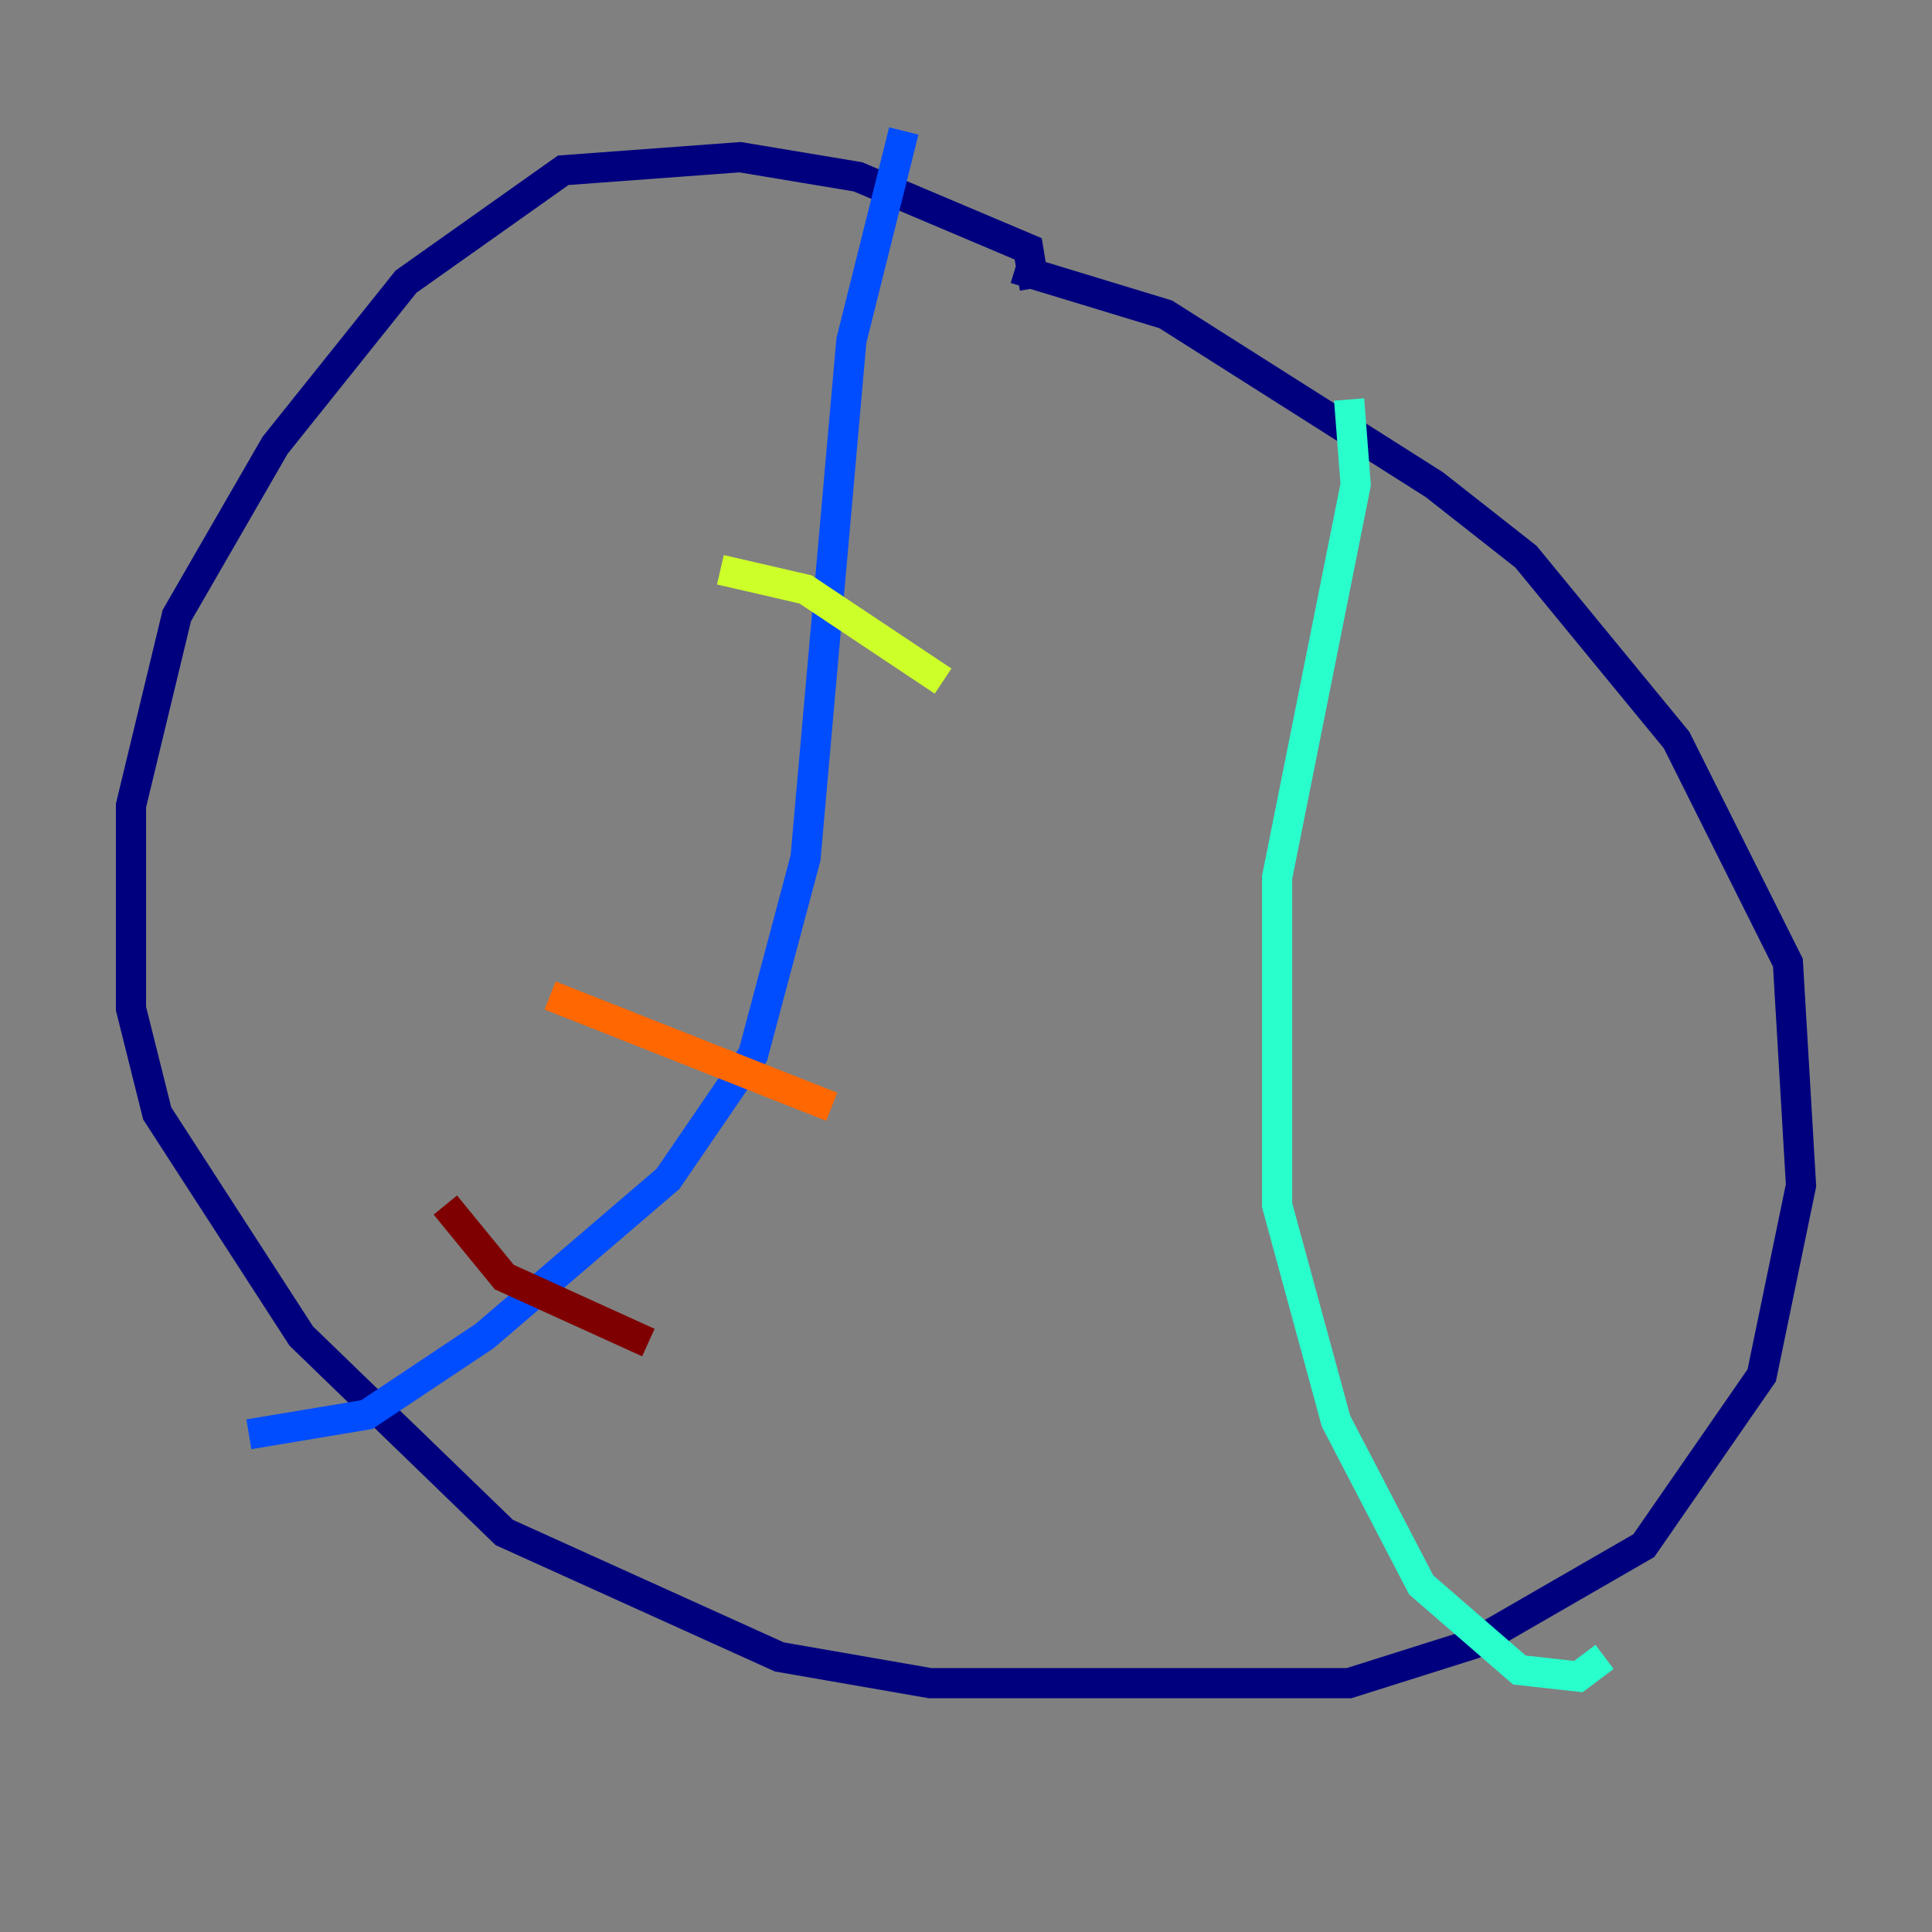 <?xml version="1.0" encoding="utf-8" ?>
<svg baseProfile="tiny" height="128" version="1.2" viewBox="0,0,128,128" width="128" xmlns="http://www.w3.org/2000/svg" xmlns:ev="http://www.w3.org/2001/xml-events" xmlns:xlink="http://www.w3.org/1999/xlink"><rect x="0" y="0" width="128" height="128" fill="#808080" stroke="none"/><defs /><polyline fill="none" points="68.556,19.091 68.122,16.488 56.841,11.715 49.031,10.414 37.315,11.281 26.902,18.658 18.224,29.505 11.715,40.786 8.678,53.37 8.678,66.82 10.414,73.763 19.959,88.515 33.41,101.532 51.634,109.776 61.614,111.512 89.383,111.512 97.627,108.909 108.909,102.4 116.719,91.119 119.322,78.536 118.454,63.783 111.078,49.031 101.098,36.881 95.024,32.108 77.234,20.827 67.254,17.79" stroke="#00007f" stroke-width="2" /><polyline fill="none" points="59.878,8.678 56.407,22.563 53.37,56.841 49.898,69.858 44.258,78.102 32.108,88.515 24.298,93.722 16.488,95.024" stroke="#004cff" stroke-width="2" /><polyline fill="none" points="89.383,26.468 89.817,32.108 84.61,58.142 84.61,79.837 88.515,94.156 94.156,105.003 100.664,110.644 104.57,111.078 106.305,109.776" stroke="#29ffcd" stroke-width="2" /><polyline fill="none" points="47.729,37.749 53.37,39.051 62.481,45.125" stroke="#cdff29" stroke-width="2" /><polyline fill="none" points="36.447,65.953 55.105,73.329" stroke="#ff6700" stroke-width="2" /><polyline fill="none" points="29.505,79.837 33.41,84.61 42.956,88.949" stroke="#7f0000" stroke-width="2" /></svg>